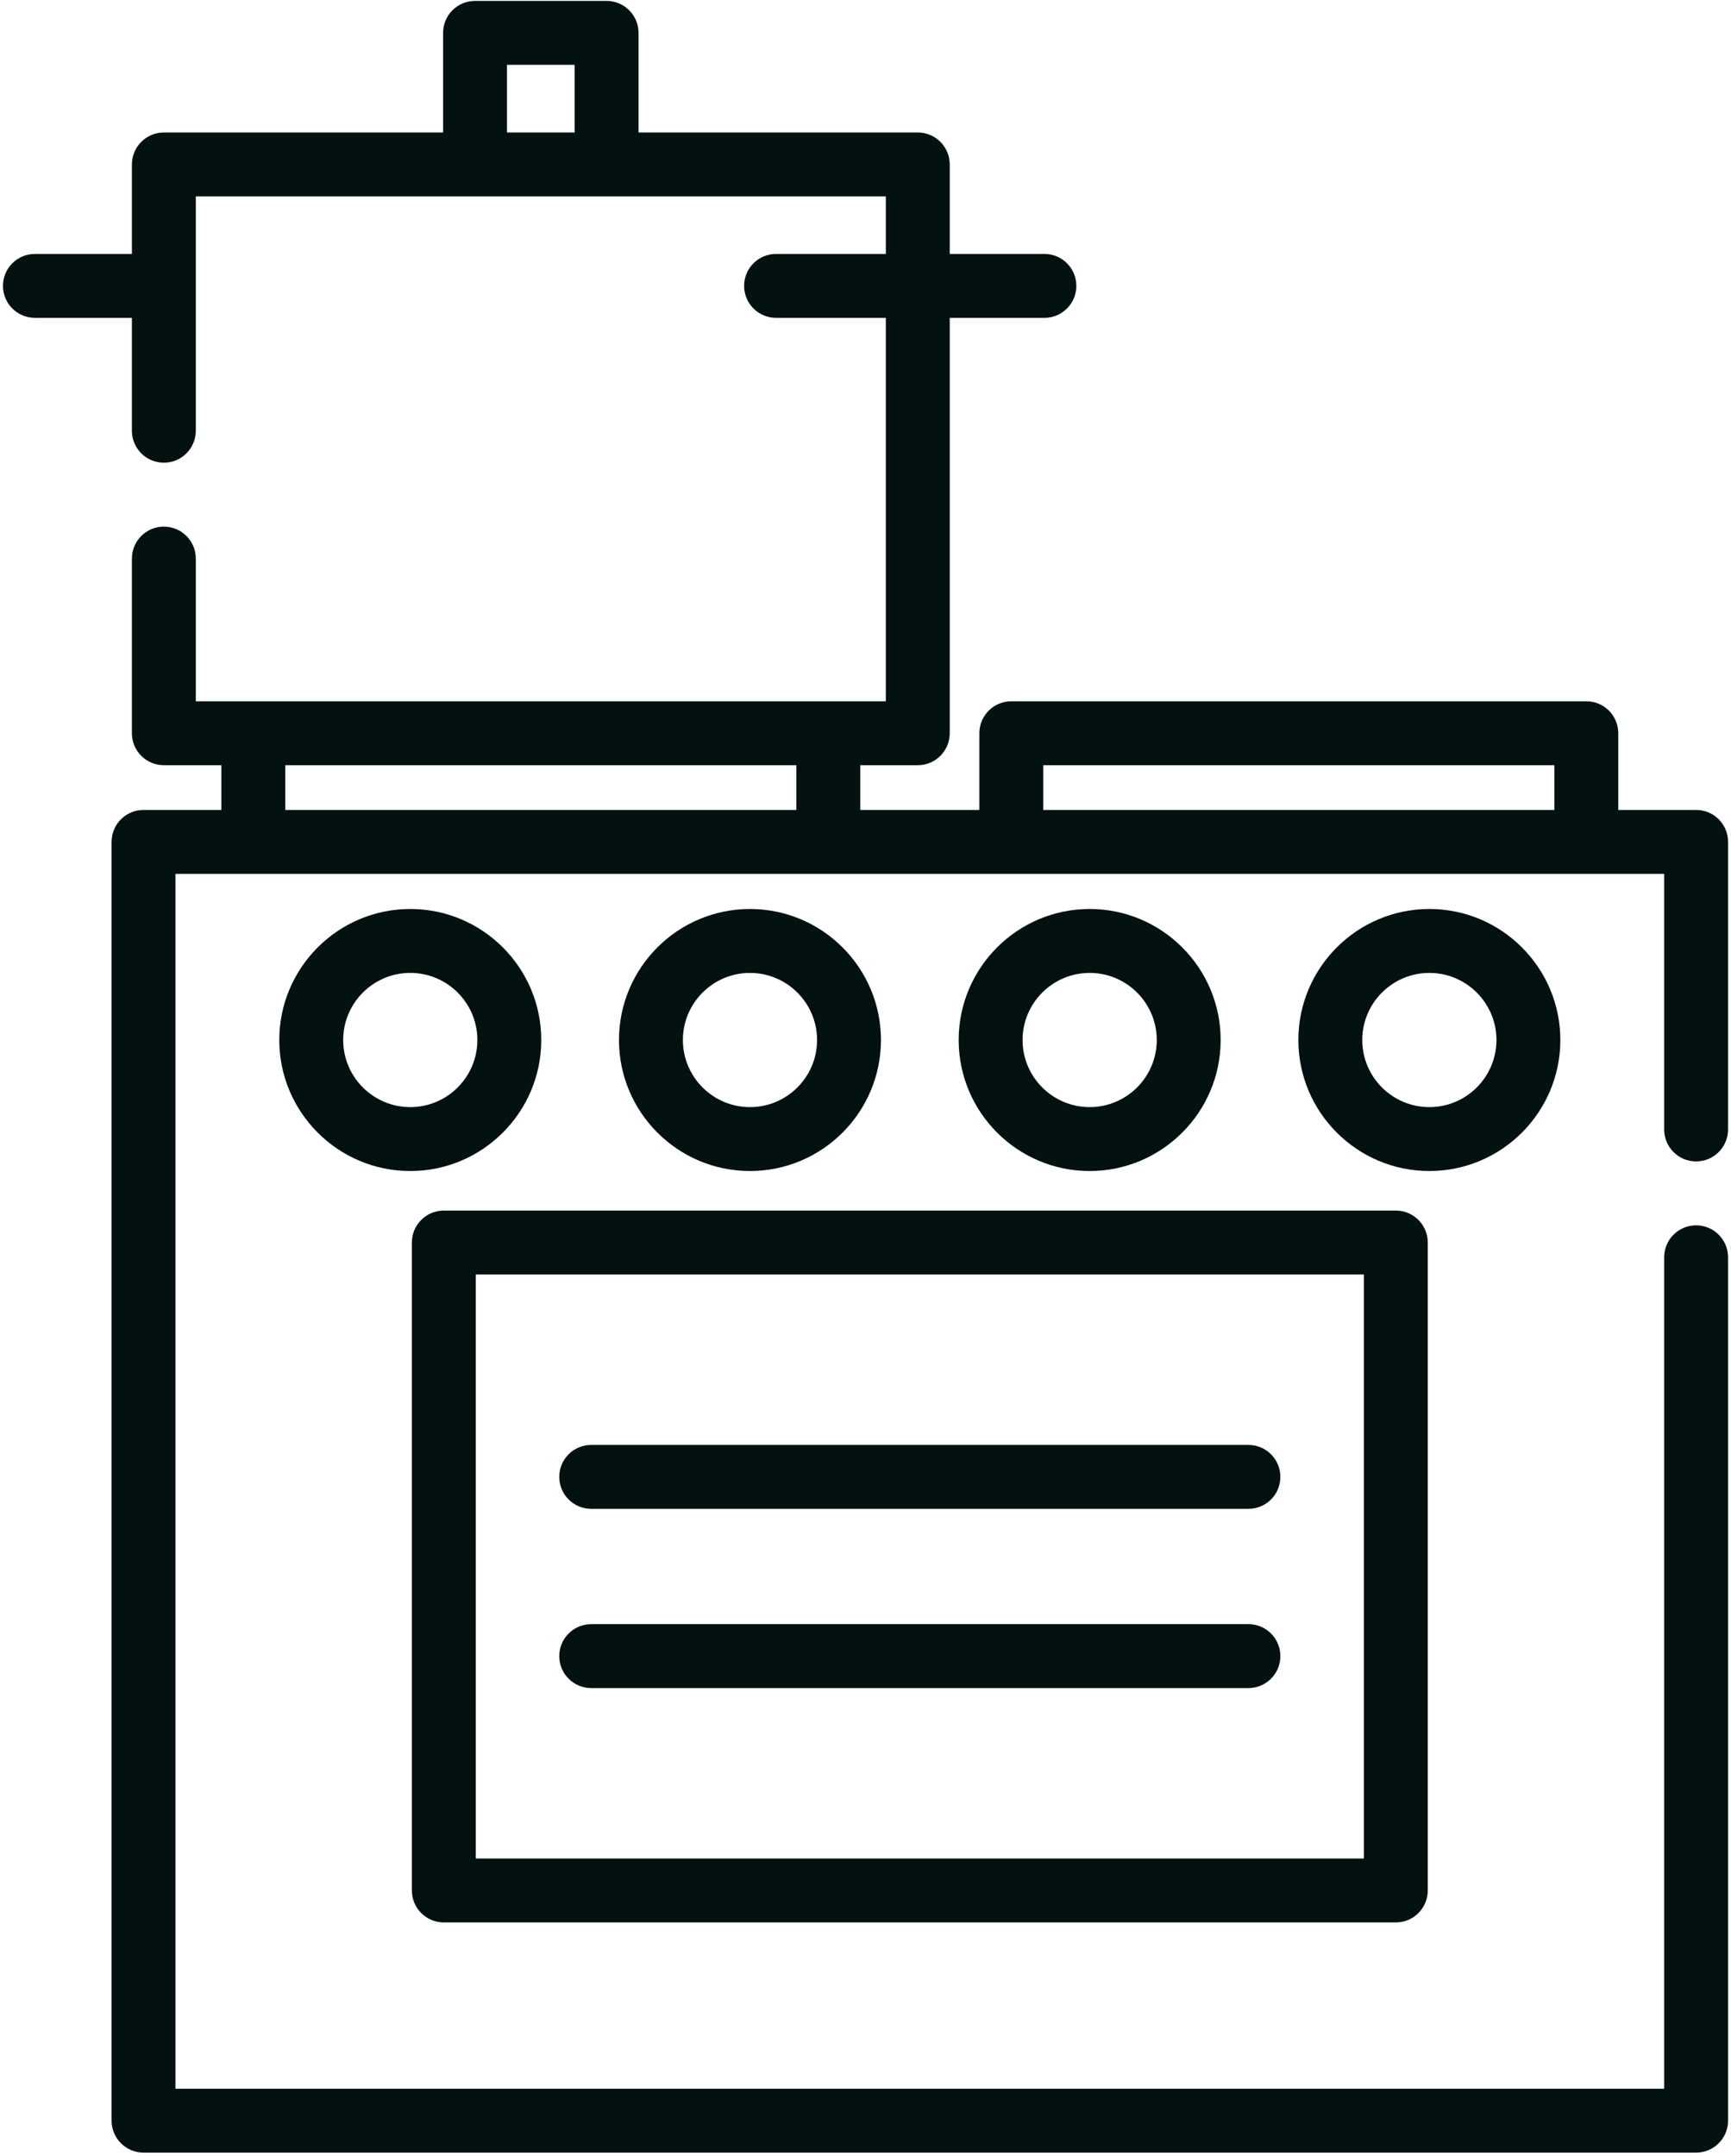 <?xml version="1.0" encoding="UTF-8"?>
<svg width="412px" height="513px" viewBox="0 0 412 513" version="1.1" xmlns="http://www.w3.org/2000/svg" xmlns:xlink="http://www.w3.org/1999/xlink">
    <title>kitchen_neutral</title>
    <g id="Page-1" stroke="none" stroke-width="1" fill="none" fill-rule="evenodd">
        <g id="Artboard" transform="translate(-1114, -1875)" fill="#031110" fill-rule="nonzero">
            <g id="kitchen_neutral" transform="translate(1114.705, 1875.217)">
                <path d="M402.988,276.145 C407.191,276.145 410.594,272.738 410.594,268.539 L410.594,200.109 C410.594,195.91 407.191,192.508 402.988,192.508 L384.465,192.508 L384.465,174.258 C384.465,170.059 381.062,166.656 376.863,166.656 L240,166.656 C235.797,166.656 232.395,170.059 232.395,174.258 L232.395,192.508 L204.051,192.508 L204.051,181.863 L217.738,181.863 C221.938,181.863 225.344,178.457 225.344,174.258 L225.344,75.414 L247.879,75.414 C252.078,75.414 255.48,72.008 255.48,67.809 C255.48,63.609 252.078,60.207 247.879,60.207 L225.344,60.207 L225.344,38.918 C225.344,34.715 221.938,31.312 217.738,31.312 L151.277,31.312 L151.277,7.605 C151.277,3.406 147.871,0 143.672,0 L112.359,0 C108.16,0 104.758,3.406 104.758,7.605 L104.758,31.312 L38.293,31.312 C34.094,31.312 30.691,34.715 30.691,38.918 L30.691,60.207 L7.605,60.207 C3.406,60.207 0,63.609 0,67.809 C0,72.008 3.406,75.414 7.605,75.414 L30.691,75.414 L30.691,102.281 C30.691,106.48 34.094,109.883 38.293,109.883 C42.492,109.883 45.898,106.48 45.898,102.281 L45.898,46.52 L210.133,46.52 L210.133,60.207 L184.008,60.207 C179.809,60.207 176.402,63.609 176.402,67.809 C176.402,72.008 179.809,75.414 184.008,75.414 L210.133,75.414 L210.133,166.656 L45.898,166.656 L45.898,132.695 C45.898,128.496 42.492,125.094 38.293,125.094 C34.094,125.094 30.691,128.496 30.691,132.695 L30.691,174.262 C30.691,178.461 34.094,181.863 38.293,181.863 L51.98,181.863 L51.98,192.508 L33.457,192.508 C29.258,192.508 25.852,195.914 25.852,200.113 L25.852,504.395 C25.852,508.594 29.258,512 33.457,512 L402.988,512 C407.191,512 410.594,508.594 410.594,504.395 L410.594,298.957 C410.594,294.758 407.191,291.355 402.988,291.355 C398.789,291.355 395.387,294.758 395.387,298.957 L395.387,496.793 L41.059,496.793 L41.059,207.715 L395.387,207.715 L395.387,268.539 C395.387,272.738 398.789,276.145 402.988,276.145 Z M119.965,31.312 L119.965,15.207 L136.066,15.207 L136.066,31.312 L119.965,31.312 Z M67.188,192.508 L67.188,181.863 L188.844,181.863 L188.844,192.508 L67.188,192.508 Z M247.602,192.508 L247.602,181.863 L369.258,181.863 L369.258,192.508 L247.602,192.508 Z" id="Shape"></path>
                <path d="M104.93,457.227 L331.516,457.227 C335.715,457.227 339.121,453.82 339.121,449.621 L339.121,295.445 C339.121,291.246 335.715,287.84 331.516,287.84 L104.93,287.84 C100.73,287.84 97.324,291.246 97.324,295.445 L97.324,449.621 C97.324,453.82 100.73,457.227 104.93,457.227 L104.93,457.227 Z M112.535,303.047 L323.91,303.047 L323.91,442.016 L112.535,442.016 L112.535,303.047 Z" id="Shape"></path>
                <path d="M296.438,386.254 L140.012,386.254 C135.812,386.254 132.406,389.66 132.406,393.859 C132.406,398.059 135.812,401.461 140.012,401.461 L296.438,401.461 C300.637,401.461 304.039,398.059 304.039,393.859 C304.039,389.66 300.637,386.254 296.438,386.254 Z" id="Path"></path>
                <path d="M296.438,343.602 L140.012,343.602 C135.812,343.602 132.406,347.008 132.406,351.207 C132.406,355.406 135.812,358.812 140.012,358.812 L296.438,358.812 C300.637,358.812 304.039,355.406 304.039,351.207 C304.039,347.008 300.637,343.602 296.438,343.602 Z" id="Path"></path>
                <path d="M128.121,247.254 C128.121,230.062 114.137,216.078 96.945,216.078 C79.754,216.078 65.77,230.062 65.77,247.254 C65.77,264.445 79.754,278.43 96.945,278.43 C114.137,278.43 128.121,264.445 128.121,247.254 Z M96.945,263.223 C88.141,263.223 80.977,256.059 80.977,247.254 C80.977,238.449 88.141,231.285 96.945,231.285 C105.75,231.285 112.914,238.449 112.914,247.254 C112.914,256.059 105.75,263.223 96.945,263.223 Z" id="Shape"></path>
                <path d="M289.824,247.254 C289.824,230.062 275.84,216.078 258.648,216.078 C241.457,216.078 227.473,230.062 227.473,247.254 C227.473,264.445 241.457,278.43 258.648,278.43 C275.84,278.43 289.824,264.445 289.824,247.254 L289.824,247.254 Z M242.68,247.254 C242.68,238.449 249.844,231.289 258.648,231.289 C267.453,231.289 274.617,238.449 274.617,247.254 C274.617,256.059 267.453,263.223 258.648,263.223 C249.844,263.223 242.68,256.059 242.68,247.254 L242.68,247.254 Z" id="Shape"></path>
                <path d="M208.973,247.254 C208.973,230.062 194.988,216.078 177.797,216.078 C160.605,216.078 146.621,230.062 146.621,247.254 C146.621,264.445 160.605,278.43 177.797,278.43 C194.988,278.43 208.973,264.445 208.973,247.254 Z M161.832,247.254 C161.832,238.449 168.992,231.289 177.797,231.289 C186.602,231.289 193.766,238.449 193.766,247.254 C193.766,256.059 186.602,263.223 177.797,263.223 C168.992,263.223 161.832,256.059 161.832,247.254 L161.832,247.254 Z" id="Shape"></path>
                <path d="M370.676,247.254 C370.676,230.062 356.691,216.078 339.5,216.078 C322.309,216.078 308.324,230.062 308.324,247.254 C308.324,264.445 322.309,278.43 339.5,278.43 C356.691,278.43 370.676,264.445 370.676,247.254 L370.676,247.254 Z M323.531,247.254 C323.531,238.449 330.695,231.289 339.5,231.289 C348.305,231.289 355.469,238.449 355.469,247.254 C355.469,256.059 348.305,263.223 339.5,263.223 C330.695,263.223 323.531,256.059 323.531,247.254 L323.531,247.254 Z" id="Shape"></path>
            </g>
        </g>
    </g>
</svg>